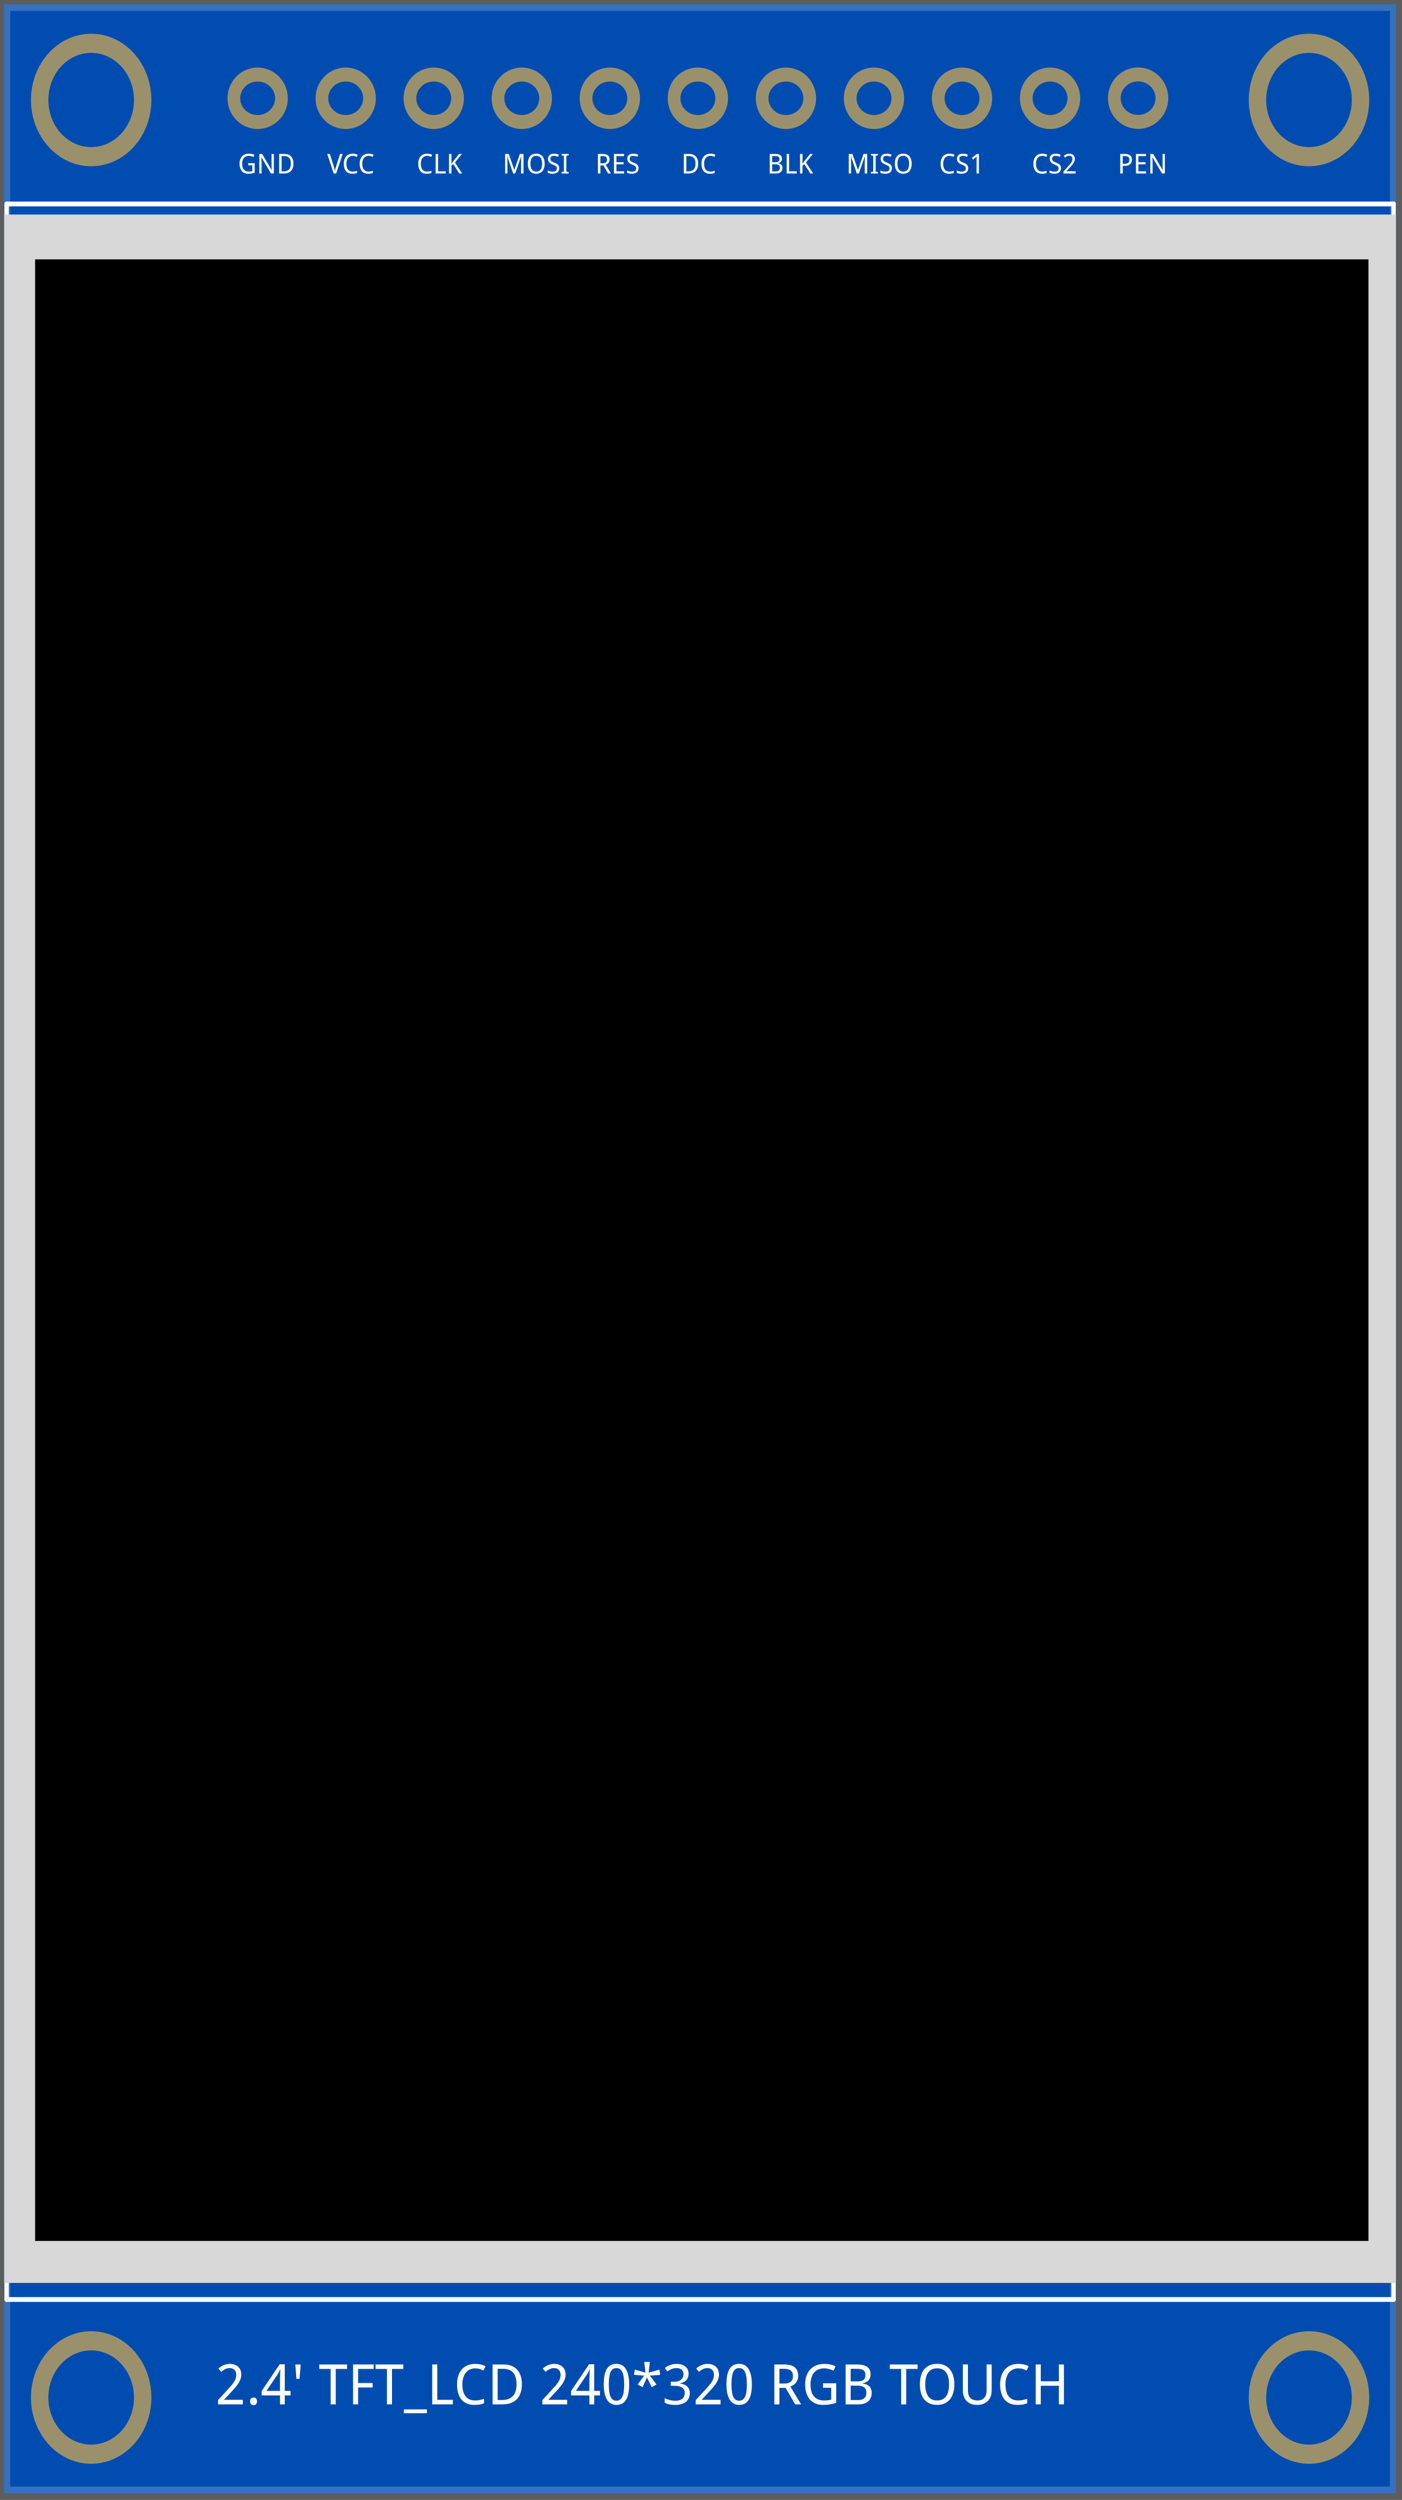 <!-- Created with Inkscape (http://www.inkscape.org/) --><svg xmlns:inkscape="http://www.inkscape.org/namespaces/inkscape" xmlns:sodipodi="http://sodipodi.sourceforge.net/DTD/sodipodi-0.dtd" xmlns="http://www.w3.org/2000/svg" xmlns:svg="http://www.w3.org/2000/svg" xmlns:bx="https://boxy-svg.com" width="40.5mm" height="72.2mm" viewBox="0 0 40.5 72.2" version="1.1" id="svg1187" inkscape:version="1.1.1 (3bf5ae0d25, 2021-09-20)" sodipodi:docname="input.svg">
  <rect x="0" y="0" width="40.5" height="72.2" fill="#333333" stroke="none"/>
  <sodipodi:namedview id="namedview1189" pagecolor="#ffffff" bordercolor="#666666" borderopacity="1.0" inkscape:pageshadow="2" inkscape:pageopacity="0.0" inkscape:pagecheckerboard="0" inkscape:document-units="mm" showgrid="false" inkscape:zoom="7.2907407" inkscape:cx="84.83363" inkscape:cy="59.87046" inkscape:window-width="2281" inkscape:window-height="1231" inkscape:window-x="2079" inkscape:window-y="1273" inkscape:window-maximized="0" inkscape:current-layer="layer1" inkscape:snap-text-baseline="true" fit-margin-top="0" fit-margin-left="0" fit-margin-right="0" fit-margin-bottom="0"/>
  <defs id="defs1184">
    <style bx:fonts="Antonio" bx:pinned="true" id="style1411">@import url(https://fonts.googleapis.com/css2?family=Antonio%3Aital%2Cwght%400%2C100%3B0%2C200%3B0%2C300%3B0%2C400%3B0%2C500%3B0%2C600%3B0%2C700&amp;display=swap);</style>
  </defs>
  <g inkscape:label="Layer 1" inkscape:groupmode="layer" id="layer1" style="display:inline">
    <g partid="854378190" transform="matrix(-0.349,0,0,-0.384,40.326,72.008)" id="breadboard" bx:origin="0.999999 1">
      <title id="title1415">Outer</title>
      <path id="rect1419" style="vector-effect:non-scaling-stroke;fill:#014cb1;stroke:#ffffff;stroke-opacity:0.21;paint-order:fill" transform="scale(-1)" d="M -115.2,-187.2 H 0 V 0 h -115.2 z">
        <title id="title1417">Base</title>
      </path>
      <g transform="translate(3.604)" id="g1508" inkscape:label="Pins">
        <title id="title1421">Pins</title>
        <g transform="translate(-3.604)" id="g1469" inkscape:label="pin names">
          <title id="title1423">Pin names</title>
          <g aria-label="GND" transform="matrix(-0.07,0,0,-0.064,95.858,174.472)" id="text1427" style="font-size:32.188px;line-height:68.668px;font-family:'Droid Sans';-inkscape-font-specification:'Droid Sans, Normal';white-space:pre;fill:#ffffff" inkscape:label="GND">
            <path d="m 12.291,-12.133 h 7.607 V -0.864 Q 19.033,-0.582 18.153,-0.361 17.273,-0.141 16.345,0 q -0.927,0.157 -1.949,0.236 -1.022,0.079 -2.2,0.079 -2.468,0 -4.369,-0.817 Q 5.925,-1.336 4.621,-2.86 3.316,-4.401 2.64,-6.585 1.965,-8.786 1.965,-11.52 q 0,-2.703 0.739,-4.888 0.754,-2.185 2.185,-3.709 1.43,-1.54 3.521,-2.358 2.106,-0.833 4.794,-0.833 1.745,0 3.348,0.346 1.603,0.346 2.986,1.006 l -1.132,2.546 q -0.566,-0.267 -1.226,-0.503 -0.644,-0.236 -1.336,-0.409 -0.692,-0.189 -1.43,-0.299 -0.723,-0.11 -1.446,-0.11 -1.917,0 -3.395,0.644 -1.477,0.629 -2.483,1.823 -0.99,1.194 -1.509,2.908 -0.519,1.713 -0.519,3.866 0,2.043 0.424,3.741 0.44,1.697 1.383,2.923 0.943,1.226 2.436,1.902 1.493,0.676 3.599,0.676 0.692,0 1.257,-0.031 0.582,-0.047 1.069,-0.11 0.487,-0.063 0.912,-0.141 0.44,-0.094 0.849,-0.173 v -6.853 h -4.699 z" style="font-size:32.188px;line-height:68.668px;font-family:'Droid Sans';-inkscape-font-specification:'Droid Sans, Normal';white-space:pre;fill:#ffffff" id="path886"/>
            <path d="M 42.545,0 H 39.166 L 27.866,-19.017 h -0.126 q 0.094,1.21 0.157,2.405 0.063,1.022 0.094,2.137 0.047,1.116 0.047,2.012 V 0 h -2.703 v -22.978 h 3.348 l 11.253,18.923 h 0.11 q -0.047,-1.194 -0.11,-2.358 -0.016,-0.503 -0.047,-1.022 -0.016,-0.534 -0.047,-1.053 -0.016,-0.534 -0.031,-1.022 0,-0.487 0,-0.896 v -12.573 h 2.735 z" style="font-size:32.188px;line-height:68.668px;font-family:'Droid Sans';-inkscape-font-specification:'Droid Sans, Normal';white-space:pre;fill:#ffffff" id="path888"/>
            <path d="m 65.728,-11.709 q 0,2.908 -0.754,5.108 -0.754,2.185 -2.185,3.662 -1.43,1.462 -3.521,2.2 Q 57.193,0 54.553,0 h -5.752 v -22.978 h 6.397 q 2.405,0 4.354,0.723 1.949,0.723 3.316,2.153 1.367,1.415 2.106,3.521 0.754,2.106 0.754,4.872 z m -3.096,0.094 q 0,-2.295 -0.519,-3.961 -0.519,-1.682 -1.509,-2.766 -0.99,-1.084 -2.436,-1.603 -1.446,-0.534 -3.285,-0.534 H 51.724 V -2.515 H 54.27 q 4.149,0 6.255,-2.295 2.106,-2.295 2.106,-6.805 z" style="font-size:32.188px;line-height:68.668px;font-family:'Droid Sans';-inkscape-font-specification:'Droid Sans, Normal';white-space:pre;fill:#ffffff" id="path890"/>
          </g>
          <g aria-label="VCC" transform="matrix(-0.07,0,0,-0.064,88.462,174.472)" id="text1431" style="font-size:32.188px;line-height:68.668px;font-family:'Droid Sans';-inkscape-font-specification:'Droid Sans, Normal';white-space:pre;fill:#ffffff" inkscape:label="VCC">
            <path d="m 15.167,-22.978 h 3.112 L 10.593,0 H 7.654 L 0,-22.978 h 3.096 l 4.636,14.569 q 0.456,1.43 0.786,2.766 0.33,1.32 0.597,2.483 0.236,-1.163 0.597,-2.483 0.361,-1.336 0.849,-2.86 z" style="font-size:32.188px;line-height:68.668px;font-family:'Droid Sans';-inkscape-font-specification:'Droid Sans, Normal';white-space:pre;fill:#ffffff" id="path893"/>
            <path d="m 30.098,-20.73 q -1.682,0 -3.049,0.644 -1.367,0.629 -2.342,1.823 -0.959,1.194 -1.493,2.908 -0.519,1.713 -0.519,3.866 0,2.216 0.456,3.945 0.472,1.713 1.399,2.892 0.927,1.179 2.31,1.792 1.383,0.613 3.238,0.613 1.399,0 2.656,-0.267 1.257,-0.283 2.483,-0.644 v 2.546 q -0.613,0.236 -1.226,0.424 -0.613,0.173 -1.289,0.283 -0.66,0.11 -1.43,0.157 -0.754,0.063 -1.682,0.063 -2.578,0 -4.464,-0.849 -1.886,-0.849 -3.128,-2.405 -1.226,-1.556 -1.823,-3.741 -0.597,-2.185 -0.597,-4.841 0,-2.609 0.676,-4.778 0.692,-2.169 2.012,-3.725 1.336,-1.556 3.301,-2.42 1.965,-0.864 4.511,-0.864 1.697,0 3.238,0.346 1.54,0.346 2.782,1.006 l -1.226,2.452 q -0.99,-0.503 -2.153,-0.864 -1.163,-0.361 -2.64,-0.361 z" style="font-size:32.188px;line-height:68.668px;font-family:'Droid Sans';-inkscape-font-specification:'Droid Sans, Normal';white-space:pre;fill:#ffffff" id="path895"/>
            <path d="m 48.864,-20.73 q -1.682,0 -3.049,0.644 -1.367,0.629 -2.342,1.823 -0.959,1.194 -1.493,2.908 -0.519,1.713 -0.519,3.866 0,2.216 0.456,3.945 0.472,1.713 1.399,2.892 0.927,1.179 2.31,1.792 1.383,0.613 3.238,0.613 1.399,0 2.656,-0.267 1.257,-0.283 2.483,-0.644 v 2.546 q -0.613,0.236 -1.226,0.424 -0.613,0.173 -1.289,0.283 -0.66,0.11 -1.43,0.157 -0.754,0.063 -1.682,0.063 -2.578,0 -4.464,-0.849 Q 42.027,-1.383 40.785,-2.939 39.559,-4.495 38.962,-6.68 38.365,-8.864 38.365,-11.52 q 0,-2.609 0.676,-4.778 0.692,-2.169 2.012,-3.725 1.336,-1.556 3.301,-2.42 1.965,-0.864 4.511,-0.864 1.697,0 3.238,0.346 1.54,0.346 2.782,1.006 l -1.226,2.452 q -0.99,-0.503 -2.153,-0.864 -1.163,-0.361 -2.64,-0.361 z" style="font-size:32.188px;line-height:68.668px;font-family:'Droid Sans';-inkscape-font-specification:'Droid Sans, Normal';white-space:pre;fill:#ffffff" id="path897"/>
          </g>
          <g aria-label="CLK" transform="matrix(-0.07,0,0,-0.064,81.067,174.472)" id="text1435" style="font-size:32.188px;line-height:68.668px;font-family:'Droid Sans';-inkscape-font-specification:'Droid Sans, Normal';white-space:pre;fill:#ffffff" inkscape:label="CLK">
            <path d="m 12.463,-20.73 q -1.682,0 -3.049,0.644 -1.367,0.629 -2.342,1.823 -0.959,1.194 -1.493,2.908 -0.519,1.713 -0.519,3.866 0,2.216 0.456,3.945 0.472,1.713 1.399,2.892 0.927,1.179 2.31,1.792 1.383,0.613 3.238,0.613 1.399,0 2.656,-0.267 1.257,-0.283 2.483,-0.644 v 2.546 q -0.613,0.236 -1.226,0.424 -0.613,0.173 -1.289,0.283 -0.66,0.11 -1.43,0.157 -0.754,0.063 -1.682,0.063 -2.578,0 -4.464,-0.849 Q 5.627,-1.383 4.385,-2.939 3.159,-4.495 2.562,-6.68 1.965,-8.864 1.965,-11.52 q 0,-2.609 0.676,-4.778 0.692,-2.169 2.012,-3.725 1.336,-1.556 3.301,-2.42 1.965,-0.864 4.511,-0.864 1.697,0 3.238,0.346 1.54,0.346 2.782,1.006 l -1.226,2.452 q -0.99,-0.503 -2.153,-0.864 -1.163,-0.361 -2.64,-0.361 z" style="font-size:32.188px;line-height:68.668px;font-family:'Droid Sans';-inkscape-font-specification:'Droid Sans, Normal';white-space:pre;fill:#ffffff" id="path900"/>
            <path d="m 22.538,0 v -22.978 h 2.923 v 20.369 h 9.006 V 0 Z" style="font-size:32.188px;line-height:68.668px;font-family:'Droid Sans';-inkscape-font-specification:'Droid Sans, Normal';white-space:pre;fill:#ffffff" id="path902"/>
            <path d="m 53.861,0 h -3.316 l -7.088,-10.97 -2.185,1.792 V 0 h -2.923 v -22.978 h 2.923 v 11.489 l 1.902,-2.64 7.104,-8.849 h 3.285 l -8.173,10.012 z" style="font-size:32.188px;line-height:68.668px;font-family:'Droid Sans';-inkscape-font-specification:'Droid Sans, Normal';white-space:pre;fill:#ffffff" id="path904"/>
          </g>
          <g aria-label="MOSI" transform="matrix(-0.07,0,0,-0.064,73.956,174.472)" id="text1439" style="font-size:32.188px;line-height:68.668px;font-family:'Droid Sans';-inkscape-font-specification:'Droid Sans, Normal';white-space:pre;fill:#ffffff" inkscape:label="MOSI">
            <path d="M 12.621,0 5.658,-20.117 H 5.532 q 0.094,1.163 0.157,2.31 0.063,0.99 0.094,2.09 0.047,1.084 0.047,1.98 V 0 h -2.703 v -22.978 h 4.338 l 6.475,18.734 h 0.094 l 6.507,-18.734 h 4.338 V 0 h -2.923 v -13.941 q 0,-0.817 0.031,-1.87 0.031,-1.053 0.079,-2.012 0.063,-1.116 0.11,-2.263 H 22.051 L 15.025,0 Z" style="font-size:32.188px;line-height:68.668px;font-family:'Droid Sans';-inkscape-font-specification:'Droid Sans, Normal';white-space:pre;fill:#ffffff" id="path907"/>
            <path d="m 49.901,-11.52 q 0,2.656 -0.644,4.841 -0.629,2.185 -1.886,3.741 -1.257,1.556 -3.128,2.405 -1.855,0.849 -4.291,0.849 -2.562,0 -4.448,-0.849 -1.87,-0.849 -3.112,-2.405 -1.226,-1.556 -1.823,-3.741 -0.597,-2.2 -0.597,-4.872 0,-2.672 0.597,-4.841 0.597,-2.185 1.839,-3.725 1.242,-1.54 3.128,-2.373 1.886,-0.849 4.448,-0.849 2.436,0 4.275,0.849 1.855,0.833 3.112,2.389 1.257,1.54 1.886,3.725 0.644,2.169 0.644,4.856 z m -16.833,0 q 0,2.153 0.409,3.882 0.409,1.713 1.242,2.923 0.849,1.194 2.137,1.839 1.304,0.629 3.096,0.629 1.792,0 3.08,-0.629 1.304,-0.644 2.137,-1.839 0.849,-1.21 1.242,-2.923 0.393,-1.729 0.393,-3.882 0,-2.169 -0.393,-3.882 -0.393,-1.713 -1.226,-2.892 -0.833,-1.194 -2.122,-1.823 -1.289,-0.644 -3.08,-0.644 -1.792,0 -3.096,0.644 -1.304,0.629 -2.153,1.823 -0.849,1.179 -1.257,2.892 -0.409,1.713 -0.409,3.882 z" style="font-size:32.188px;line-height:68.668px;font-family:'Droid Sans';-inkscape-font-specification:'Droid Sans, Normal';white-space:pre;fill:#ffffff" id="path909"/>
            <path d="m 67.126,-6.145 q 0,1.525 -0.55,2.735 -0.534,1.194 -1.54,2.027 -1.006,0.833 -2.452,1.273 -1.446,0.424 -3.253,0.424 -1.745,0 -3.269,-0.283 -1.509,-0.267 -2.53,-0.802 V -3.568 q 0.534,0.251 1.21,0.503 0.692,0.236 1.446,0.424 0.754,0.189 1.556,0.314 0.802,0.11 1.587,0.11 2.515,0 3.709,-0.943 1.21,-0.943 1.21,-2.703 0,-0.849 -0.236,-1.477 -0.22,-0.629 -0.802,-1.147 -0.566,-0.534 -1.525,-1.022 -0.959,-0.503 -2.42,-1.084 -1.399,-0.55 -2.436,-1.194 -1.022,-0.66 -1.697,-1.477 -0.66,-0.817 -0.99,-1.855 -0.314,-1.037 -0.314,-2.358 0,-1.383 0.503,-2.468 0.503,-1.084 1.415,-1.823 0.912,-0.754 2.169,-1.147 1.273,-0.393 2.798,-0.393 1.87,0 3.363,0.361 1.493,0.346 2.656,0.896 l -1.053,2.452 q -1.022,-0.456 -2.326,-0.786 -1.289,-0.346 -2.672,-0.346 -1.917,0 -2.97,0.896 -1.053,0.88 -1.053,2.389 0,0.896 0.236,1.556 0.236,0.644 0.786,1.179 0.55,0.519 1.446,0.99 0.912,0.456 2.232,0.974 1.43,0.566 2.499,1.163 1.084,0.597 1.807,1.352 0.723,0.754 1.084,1.745 0.377,0.99 0.377,2.342 z" style="font-size:32.188px;line-height:68.668px;font-family:'Droid Sans';-inkscape-font-specification:'Droid Sans, Normal';white-space:pre;fill:#ffffff" id="path911"/>
            <path d="m 78.222,0 h -8.33 v -1.603 l 2.703,-0.644 V -20.73 l -2.703,-0.644 v -1.603 H 78.222 v 1.603 l -2.703,0.644 v 18.483 l 2.703,0.644 z" style="font-size:32.188px;line-height:68.668px;font-family:'Droid Sans';-inkscape-font-specification:'Droid Sans, Normal';white-space:pre;fill:#ffffff" id="path913"/>
          </g>
          <g aria-label="RES" transform="matrix(-0.07,0,0,-0.064,66.276,174.472)" id="text1443" style="font-size:32.188px;line-height:68.668px;font-family:'Droid Sans';-inkscape-font-specification:'Droid Sans, Normal';white-space:pre;fill:#ffffff" inkscape:label="RES">
            <path d="M 6.051,-9.493 V 0 H 3.128 v -22.978 h 5.595 q 4.181,0 6.177,1.619 1.996,1.619 1.996,4.904 0,1.367 -0.393,2.389 -0.377,1.022 -1.022,1.76 -0.629,0.723 -1.446,1.21 -0.817,0.487 -1.682,0.802 L 18.609,0 H 15.167 L 9.65,-9.493 Z m 0,-2.483 h 2.578 q 1.415,0 2.405,-0.267 0.99,-0.283 1.619,-0.817 0.644,-0.55 0.927,-1.352 0.299,-0.817 0.299,-1.902 0,-1.132 -0.33,-1.917 -0.314,-0.786 -0.974,-1.289 -0.644,-0.503 -1.65,-0.723 -0.99,-0.236 -2.358,-0.236 H 6.051 Z" style="font-size:32.188px;line-height:68.668px;font-family:'Droid Sans';-inkscape-font-specification:'Droid Sans, Normal';white-space:pre;fill:#ffffff" id="path916"/>
            <path d="M 34.043,0 H 22.114 v -22.978 h 11.929 v 2.578 h -9.006 v 7.104 h 8.408 v 2.546 h -8.408 v 8.173 h 9.006 z" style="font-size:32.188px;line-height:68.668px;font-family:'Droid Sans';-inkscape-font-specification:'Droid Sans, Normal';white-space:pre;fill:#ffffff" id="path918"/>
            <path d="m 51.205,-6.145 q 0,1.525 -0.55,2.735 -0.534,1.194 -1.54,2.027 -1.006,0.833 -2.452,1.273 -1.446,0.424 -3.253,0.424 -1.745,0 -3.269,-0.283 -1.509,-0.267 -2.53,-0.802 V -3.568 q 0.534,0.251 1.21,0.503 0.692,0.236 1.446,0.424 0.754,0.189 1.556,0.314 0.802,0.11 1.587,0.11 2.515,0 3.709,-0.943 1.21,-0.943 1.21,-2.703 0,-0.849 -0.236,-1.477 -0.22,-0.629 -0.802,-1.147 -0.566,-0.534 -1.525,-1.022 -0.959,-0.503 -2.42,-1.084 -1.399,-0.55 -2.436,-1.194 -1.022,-0.66 -1.697,-1.477 -0.66,-0.817 -0.99,-1.855 -0.314,-1.037 -0.314,-2.358 0,-1.383 0.503,-2.468 0.503,-1.084 1.415,-1.823 0.912,-0.754 2.169,-1.147 1.273,-0.393 2.798,-0.393 1.87,0 3.363,0.361 1.493,0.346 2.656,0.896 l -1.053,2.452 q -1.022,-0.456 -2.326,-0.786 -1.289,-0.346 -2.672,-0.346 -1.917,0 -2.97,0.896 -1.053,0.88 -1.053,2.389 0,0.896 0.236,1.556 0.236,0.644 0.786,1.179 0.55,0.519 1.446,0.99 0.912,0.456 2.232,0.974 1.43,0.566 2.499,1.163 1.084,0.597 1.807,1.352 0.723,0.754 1.084,1.745 0.377,0.99 0.377,2.342 z" style="font-size:32.188px;line-height:68.668px;font-family:'Droid Sans';-inkscape-font-specification:'Droid Sans, Normal';white-space:pre;fill:#ffffff" id="path920"/>
          </g>
          <g aria-label="DC" transform="matrix(-0.07,0,0,-0.064,59.164,174.472)" id="text1447" style="font-size:32.188px;line-height:68.668px;font-family:'Droid Sans';-inkscape-font-specification:'Droid Sans, Normal';white-space:pre;fill:#ffffff" inkscape:label="DC">
            <path d="m 20.055,-11.709 q 0,2.908 -0.754,5.108 -0.754,2.185 -2.185,3.662 -1.43,1.462 -3.521,2.2 Q 11.52,0 8.88,0 H 3.128 v -22.978 h 6.397 q 2.405,0 4.354,0.723 1.949,0.723 3.316,2.153 1.367,1.415 2.106,3.521 0.754,2.106 0.754,4.872 z m -3.096,0.094 q 0,-2.295 -0.519,-3.961 -0.519,-1.682 -1.509,-2.766 -0.99,-1.084 -2.436,-1.603 -1.446,-0.534 -3.285,-0.534 H 6.051 v 17.964 h 2.546 q 4.149,0 6.255,-2.295 2.106,-2.295 2.106,-6.805 z" style="font-size:32.188px;line-height:68.668px;font-family:'Droid Sans';-inkscape-font-specification:'Droid Sans, Normal';white-space:pre;fill:#ffffff" id="path923"/>
            <path d="m 34.483,-20.73 q -1.682,0 -3.049,0.644 -1.367,0.629 -2.342,1.823 -0.959,1.194 -1.493,2.908 -0.519,1.713 -0.519,3.866 0,2.216 0.456,3.945 0.472,1.713 1.399,2.892 0.927,1.179 2.31,1.792 1.383,0.613 3.238,0.613 1.399,0 2.656,-0.267 1.257,-0.283 2.483,-0.644 v 2.546 q -0.613,0.236 -1.226,0.424 -0.613,0.173 -1.289,0.283 -0.66,0.11 -1.43,0.157 -0.754,0.063 -1.682,0.063 -2.578,0 -4.464,-0.849 -1.886,-0.849 -3.128,-2.405 -1.226,-1.556 -1.823,-3.741 -0.597,-2.185 -0.597,-4.841 0,-2.609 0.676,-4.778 0.692,-2.169 2.012,-3.725 1.336,-1.556 3.301,-2.42 1.965,-0.864 4.511,-0.864 1.697,0 3.238,0.346 1.54,0.346 2.782,1.006 l -1.226,2.452 q -0.99,-0.503 -2.153,-0.864 -1.163,-0.361 -2.64,-0.361 z" style="font-size:32.188px;line-height:68.668px;font-family:'Droid Sans';-inkscape-font-specification:'Droid Sans, Normal';white-space:pre;fill:#ffffff" id="path925"/>
          </g>
          <g aria-label="BLK" transform="matrix(-0.07,0,0,-0.064,52.053,174.472)" id="text1451" style="font-size:32.188px;line-height:68.668px;font-family:'Droid Sans';-inkscape-font-specification:'Droid Sans, Normal';white-space:pre;fill:#ffffff" inkscape:label="BLK">
            <path d="m 3.128,-22.978 h 6.271 q 2.012,0 3.536,0.314 1.54,0.299 2.562,0.99 1.037,0.676 1.556,1.792 0.519,1.1 0.519,2.719 0,0.974 -0.314,1.823 -0.299,0.849 -0.88,1.493 -0.582,0.644 -1.446,1.084 -0.849,0.424 -1.933,0.566 v 0.157 q 1.084,0.189 2.027,0.55 0.959,0.346 1.666,0.974 0.707,0.613 1.116,1.556 0.409,0.943 0.409,2.295 0,1.572 -0.519,2.813 -0.503,1.226 -1.477,2.09 -0.959,0.849 -2.342,1.304 Q 12.495,0 10.75,0 H 3.128 Z m 2.923,9.744 h 3.835 q 1.32,0 2.216,-0.236 0.896,-0.236 1.446,-0.692 0.55,-0.472 0.786,-1.163 0.251,-0.707 0.251,-1.635 0,-1.886 -1.21,-2.703 -1.21,-0.817 -3.819,-0.817 H 6.051 Z m 0,2.452 v 8.298 h 4.181 q 1.383,0 2.31,-0.314 0.943,-0.314 1.509,-0.88 0.582,-0.566 0.833,-1.352 0.251,-0.802 0.251,-1.76 0,-0.88 -0.267,-1.619 -0.251,-0.739 -0.849,-1.257 -0.582,-0.534 -1.556,-0.817 -0.974,-0.299 -2.42,-0.299 z" style="font-size:32.188px;line-height:68.668px;font-family:'Droid Sans';-inkscape-font-specification:'Droid Sans, Normal';white-space:pre;fill:#ffffff" id="path928"/>
            <path d="m 23.119,0 v -22.978 h 2.923 v 20.369 h 9.006 V 0 Z" style="font-size:32.188px;line-height:68.668px;font-family:'Droid Sans';-inkscape-font-specification:'Droid Sans, Normal';white-space:pre;fill:#ffffff" id="path930"/>
            <path d="m 54.443,0 h -3.316 l -7.088,-10.97 -2.185,1.792 V 0 h -2.923 v -22.978 h 2.923 v 11.489 l 1.902,-2.64 7.104,-8.849 h 3.285 l -8.173,10.012 z" style="font-size:32.188px;line-height:68.668px;font-family:'Droid Sans';-inkscape-font-specification:'Droid Sans, Normal';white-space:pre;fill:#ffffff" id="path932"/>
          </g>
          <g aria-label="MISO" transform="matrix(-0.07,0,0,-0.064,45.511,174.472)" id="text1455" style="font-size:32.188px;line-height:68.668px;font-family:'Droid Sans';-inkscape-font-specification:'Droid Sans, Normal';white-space:pre;fill:#ffffff" inkscape:label="MISO">
            <path d="M 12.621,0 5.658,-20.117 H 5.532 q 0.094,1.163 0.157,2.31 0.063,0.99 0.094,2.09 0.047,1.084 0.047,1.98 V 0 h -2.703 v -22.978 h 4.338 l 6.475,18.734 h 0.094 l 6.507,-18.734 h 4.338 V 0 h -2.923 v -13.941 q 0,-0.817 0.031,-1.87 0.031,-1.053 0.079,-2.012 0.063,-1.116 0.11,-2.263 H 22.051 L 15.025,0 Z" style="font-size:32.188px;line-height:68.668px;font-family:'Droid Sans';-inkscape-font-specification:'Droid Sans, Normal';white-space:pre;fill:#ffffff" id="path935"/>
            <path d="m 37.626,0 h -8.33 v -1.603 l 2.703,-0.644 V -20.73 l -2.703,-0.644 v -1.603 h 8.33 v 1.603 l -2.703,0.644 v 18.483 l 2.703,0.644 z" style="font-size:32.188px;line-height:68.668px;font-family:'Droid Sans';-inkscape-font-specification:'Droid Sans, Normal';white-space:pre;fill:#ffffff" id="path937"/>
            <path d="m 54.144,-6.145 q 0,1.525 -0.55,2.735 -0.534,1.194 -1.54,2.027 -1.006,0.833 -2.452,1.273 -1.446,0.424 -3.253,0.424 -1.745,0 -3.269,-0.283 -1.509,-0.267 -2.53,-0.802 V -3.568 q 0.534,0.251 1.21,0.503 0.692,0.236 1.446,0.424 0.754,0.189 1.556,0.314 0.802,0.11 1.587,0.11 2.515,0 3.709,-0.943 1.21,-0.943 1.21,-2.703 0,-0.849 -0.236,-1.477 -0.22,-0.629 -0.802,-1.147 -0.566,-0.534 -1.525,-1.022 -0.959,-0.503 -2.42,-1.084 -1.399,-0.55 -2.436,-1.194 -1.022,-0.66 -1.697,-1.477 -0.66,-0.817 -0.99,-1.855 -0.314,-1.037 -0.314,-2.358 0,-1.383 0.503,-2.468 0.503,-1.084 1.415,-1.823 0.912,-0.754 2.169,-1.147 1.273,-0.393 2.798,-0.393 1.87,0 3.363,0.361 1.493,0.346 2.656,0.896 l -1.053,2.452 q -1.022,-0.456 -2.326,-0.786 -1.289,-0.346 -2.672,-0.346 -1.917,0 -2.97,0.896 -1.053,0.88 -1.053,2.389 0,0.896 0.236,1.556 0.236,0.644 0.786,1.179 0.55,0.519 1.446,0.99 0.912,0.456 2.232,0.974 1.43,0.566 2.499,1.163 1.084,0.597 1.807,1.352 0.723,0.754 1.084,1.745 0.377,0.99 0.377,2.342 z" style="font-size:32.188px;line-height:68.668px;font-family:'Droid Sans';-inkscape-font-specification:'Droid Sans, Normal';white-space:pre;fill:#ffffff" id="path939"/>
            <path d="m 77.515,-11.52 q 0,2.656 -0.644,4.841 -0.629,2.185 -1.886,3.741 -1.257,1.556 -3.128,2.405 -1.855,0.849 -4.291,0.849 -2.562,0 -4.448,-0.849 -1.87,-0.849 -3.112,-2.405 -1.226,-1.556 -1.823,-3.741 -0.597,-2.2 -0.597,-4.872 0,-2.672 0.597,-4.841 0.597,-2.185 1.839,-3.725 1.242,-1.54 3.128,-2.373 1.886,-0.849 4.448,-0.849 2.436,0 4.275,0.849 1.855,0.833 3.112,2.389 1.257,1.54 1.886,3.725 0.644,2.169 0.644,4.856 z m -16.833,0 q 0,2.153 0.409,3.882 0.409,1.713 1.242,2.923 0.849,1.194 2.137,1.839 1.304,0.629 3.096,0.629 1.792,0 3.08,-0.629 1.304,-0.644 2.137,-1.839 0.849,-1.21 1.242,-2.923 0.393,-1.729 0.393,-3.882 0,-2.169 -0.393,-3.882 -0.393,-1.713 -1.226,-2.892 -0.833,-1.194 -2.122,-1.823 -1.289,-0.644 -3.08,-0.644 -1.792,0 -3.096,0.644 -1.304,0.629 -2.153,1.823 -0.849,1.179 -1.257,2.892 -0.409,1.713 -0.409,3.882 z" style="font-size:32.188px;line-height:68.668px;font-family:'Droid Sans';-inkscape-font-specification:'Droid Sans, Normal';white-space:pre;fill:#ffffff" id="path941"/>
          </g>
          <g aria-label="CS1" transform="matrix(-0.07,0,0,-0.064,37.831,174.472)" id="text1459" style="font-size:32.188px;line-height:68.668px;font-family:'Droid Sans';-inkscape-font-specification:'Droid Sans, Normal';white-space:pre;fill:#ffffff" inkscape:label="CS1">
            <path d="m 12.463,-20.73 q -1.682,0 -3.049,0.644 -1.367,0.629 -2.342,1.823 -0.959,1.194 -1.493,2.908 -0.519,1.713 -0.519,3.866 0,2.216 0.456,3.945 0.472,1.713 1.399,2.892 0.927,1.179 2.31,1.792 1.383,0.613 3.238,0.613 1.399,0 2.656,-0.267 1.257,-0.283 2.483,-0.644 v 2.546 q -0.613,0.236 -1.226,0.424 -0.613,0.173 -1.289,0.283 -0.66,0.11 -1.43,0.157 -0.754,0.063 -1.682,0.063 -2.578,0 -4.464,-0.849 Q 5.627,-1.383 4.385,-2.939 3.159,-4.495 2.562,-6.68 1.965,-8.864 1.965,-11.52 q 0,-2.609 0.676,-4.778 0.692,-2.169 2.012,-3.725 1.336,-1.556 3.301,-2.42 1.965,-0.864 4.511,-0.864 1.697,0 3.238,0.346 1.54,0.346 2.782,1.006 l -1.226,2.452 q -0.99,-0.503 -2.153,-0.864 -1.163,-0.361 -2.64,-0.361 z" style="font-size:32.188px;line-height:68.668px;font-family:'Droid Sans';-inkscape-font-specification:'Droid Sans, Normal';white-space:pre;fill:#ffffff" id="path944"/>
            <path d="m 34.64,-6.145 q 0,1.525 -0.55,2.735 -0.534,1.194 -1.54,2.027 -1.006,0.833 -2.452,1.273 -1.446,0.424 -3.253,0.424 -1.745,0 -3.269,-0.283 -1.509,-0.267 -2.53,-0.802 V -3.568 q 0.534,0.251 1.21,0.503 0.692,0.236 1.446,0.424 0.754,0.189 1.556,0.314 0.802,0.11 1.587,0.11 2.515,0 3.709,-0.943 1.21,-0.943 1.21,-2.703 0,-0.849 -0.236,-1.477 -0.22,-0.629 -0.802,-1.147 -0.566,-0.534 -1.525,-1.022 -0.959,-0.503 -2.42,-1.084 -1.399,-0.55 -2.436,-1.194 -1.022,-0.66 -1.697,-1.477 -0.66,-0.817 -0.99,-1.855 -0.314,-1.037 -0.314,-2.358 0,-1.383 0.503,-2.468 0.503,-1.084 1.415,-1.823 0.912,-0.754 2.169,-1.147 1.273,-0.393 2.798,-0.393 1.87,0 3.363,0.361 1.493,0.346 2.656,0.896 l -1.053,2.452 q -1.022,-0.456 -2.326,-0.786 -1.289,-0.346 -2.672,-0.346 -1.917,0 -2.97,0.896 -1.053,0.88 -1.053,2.389 0,0.896 0.236,1.556 0.236,0.644 0.786,1.179 0.55,0.519 1.446,0.99 0.912,0.456 2.232,0.974 1.43,0.566 2.499,1.163 1.084,0.597 1.807,1.352 0.723,0.754 1.084,1.745 0.377,0.99 0.377,2.342 z" style="font-size:32.188px;line-height:68.668px;font-family:'Droid Sans';-inkscape-font-specification:'Droid Sans, Normal';white-space:pre;fill:#ffffff" id="path946"/>
            <path d="m 47.292,0 h -2.766 v -14.349 q 0,-0.676 0,-1.446 0.016,-0.77 0.031,-1.525 0.031,-0.77 0.047,-1.462 0.031,-0.707 0.047,-1.242 -0.267,0.283 -0.472,0.487 -0.204,0.204 -0.424,0.393 -0.204,0.189 -0.44,0.409 -0.236,0.204 -0.566,0.487 l -2.326,1.902 -1.509,-1.933 6.02,-4.699 h 2.358 z" style="font-size:32.188px;line-height:68.668px;font-family:'Droid Sans';-inkscape-font-specification:'Droid Sans, Normal';white-space:pre;fill:#ffffff" id="path948"/>
          </g>
          <g aria-label="CS2" transform="matrix(-0.07,0,0,-0.064,30.151,174.472)" id="text1463" style="font-size:32.188px;line-height:68.668px;font-family:'Droid Sans';-inkscape-font-specification:'Droid Sans, Normal';white-space:pre;fill:#ffffff" inkscape:label="CS2">
            <path d="m 12.463,-20.73 q -1.682,0 -3.049,0.644 -1.367,0.629 -2.342,1.823 -0.959,1.194 -1.493,2.908 -0.519,1.713 -0.519,3.866 0,2.216 0.456,3.945 0.472,1.713 1.399,2.892 0.927,1.179 2.31,1.792 1.383,0.613 3.238,0.613 1.399,0 2.656,-0.267 1.257,-0.283 2.483,-0.644 v 2.546 q -0.613,0.236 -1.226,0.424 -0.613,0.173 -1.289,0.283 -0.66,0.11 -1.43,0.157 -0.754,0.063 -1.682,0.063 -2.578,0 -4.464,-0.849 Q 5.627,-1.383 4.385,-2.939 3.159,-4.495 2.562,-6.68 1.965,-8.864 1.965,-11.52 q 0,-2.609 0.676,-4.778 0.692,-2.169 2.012,-3.725 1.336,-1.556 3.301,-2.42 1.965,-0.864 4.511,-0.864 1.697,0 3.238,0.346 1.54,0.346 2.782,1.006 l -1.226,2.452 q -0.99,-0.503 -2.153,-0.864 -1.163,-0.361 -2.64,-0.361 z" style="font-size:32.188px;line-height:68.668px;font-family:'Droid Sans';-inkscape-font-specification:'Droid Sans, Normal';white-space:pre;fill:#ffffff" id="path951"/>
            <path d="m 34.64,-6.145 q 0,1.525 -0.55,2.735 -0.534,1.194 -1.54,2.027 -1.006,0.833 -2.452,1.273 -1.446,0.424 -3.253,0.424 -1.745,0 -3.269,-0.283 -1.509,-0.267 -2.53,-0.802 V -3.568 q 0.534,0.251 1.21,0.503 0.692,0.236 1.446,0.424 0.754,0.189 1.556,0.314 0.802,0.11 1.587,0.11 2.515,0 3.709,-0.943 1.21,-0.943 1.21,-2.703 0,-0.849 -0.236,-1.477 -0.22,-0.629 -0.802,-1.147 -0.566,-0.534 -1.525,-1.022 -0.959,-0.503 -2.42,-1.084 -1.399,-0.55 -2.436,-1.194 -1.022,-0.66 -1.697,-1.477 -0.66,-0.817 -0.99,-1.855 -0.314,-1.037 -0.314,-2.358 0,-1.383 0.503,-2.468 0.503,-1.084 1.415,-1.823 0.912,-0.754 2.169,-1.147 1.273,-0.393 2.798,-0.393 1.87,0 3.363,0.361 1.493,0.346 2.656,0.896 l -1.053,2.452 q -1.022,-0.456 -2.326,-0.786 -1.289,-0.346 -2.672,-0.346 -1.917,0 -2.97,0.896 -1.053,0.88 -1.053,2.389 0,0.896 0.236,1.556 0.236,0.644 0.786,1.179 0.55,0.519 1.446,0.99 0.912,0.456 2.232,0.974 1.43,0.566 2.499,1.163 1.084,0.597 1.807,1.352 0.723,0.754 1.084,1.745 0.377,0.99 0.377,2.342 z" style="font-size:32.188px;line-height:68.668px;font-family:'Droid Sans';-inkscape-font-specification:'Droid Sans, Normal';white-space:pre;fill:#ffffff" id="path953"/>
            <path d="M 51.96,0 H 37.626 v -2.452 l 5.501,-5.988 q 1.179,-1.273 2.106,-2.326 0.927,-1.053 1.572,-2.059 0.66,-1.006 1.006,-2.012 0.346,-1.022 0.346,-2.216 0,-0.927 -0.267,-1.635 -0.267,-0.707 -0.77,-1.194 -0.487,-0.503 -1.163,-0.754 -0.676,-0.251 -1.509,-0.251 -1.493,0 -2.703,0.613 -1.194,0.597 -2.279,1.54 l -1.603,-1.87 q 0.629,-0.566 1.352,-1.053 0.723,-0.503 1.556,-0.864 0.833,-0.361 1.76,-0.566 0.927,-0.22 1.949,-0.22 1.509,0 2.719,0.424 1.226,0.424 2.075,1.226 0.849,0.786 1.304,1.933 0.472,1.132 0.472,2.562 0,1.336 -0.424,2.546 -0.409,1.21 -1.147,2.389 -0.723,1.163 -1.745,2.342 -1.006,1.179 -2.185,2.452 l -4.416,4.699 v 0.126 H 51.96 Z" style="font-size:32.188px;line-height:68.668px;font-family:'Droid Sans';-inkscape-font-specification:'Droid Sans, Normal';white-space:pre;fill:#ffffff" id="path955"/>
          </g>
          <g aria-label="PEN" transform="matrix(-0.07,0,0,-0.064,23.04,174.472)" id="text1467" style="font-size:32.188px;line-height:68.668px;font-family:'Droid Sans';-inkscape-font-specification:'Droid Sans, Normal';white-space:pre;fill:#ffffff" inkscape:label="PEN">
            <path d="m 16.896,-16.251 q 0,1.43 -0.44,2.75 -0.424,1.32 -1.415,2.342 -0.99,1.006 -2.625,1.619 -1.619,0.597 -4.008,0.597 H 6.051 V 0 H 3.128 V -22.978 H 8.817 q 2.106,0 3.631,0.456 1.525,0.44 2.515,1.304 0.99,0.849 1.462,2.106 0.472,1.257 0.472,2.86 z m -10.845,4.825 h 2.027 q 1.462,0 2.546,-0.251 1.1,-0.251 1.807,-0.802 0.723,-0.566 1.084,-1.446 0.361,-0.896 0.361,-2.169 0,-2.232 -1.289,-3.301 -1.289,-1.084 -4.023,-1.084 H 6.051 Z" style="font-size:32.188px;line-height:68.668px;font-family:'Droid Sans';-inkscape-font-specification:'Droid Sans, Normal';white-space:pre;fill:#ffffff" id="path958"/>
            <path d="M 33.603,0 H 21.673 v -22.978 h 11.929 v 2.578 h -9.006 v 7.104 h 8.408 v 2.546 h -8.408 v 8.173 h 9.006 z" style="font-size:32.188px;line-height:68.668px;font-family:'Droid Sans';-inkscape-font-specification:'Droid Sans, Normal';white-space:pre;fill:#ffffff" id="path960"/>
            <path d="M 55.873,0 H 52.494 L 41.194,-19.017 h -0.126 q 0.094,1.21 0.157,2.405 0.063,1.022 0.094,2.137 0.047,1.116 0.047,2.012 V 0 h -2.703 v -22.978 h 3.348 l 11.253,18.923 h 0.11 q -0.047,-1.194 -0.11,-2.358 -0.016,-0.503 -0.047,-1.022 -0.016,-0.534 -0.047,-1.053 -0.016,-0.534 -0.031,-1.022 0,-0.487 0,-0.896 v -12.573 h 2.735 z" style="font-size:32.188px;line-height:68.668px;font-family:'Droid Sans';-inkscape-font-specification:'Droid Sans, Normal';white-space:pre;fill:#ffffff" id="path962"/>
          </g>
        </g>
        <g id="g1506" inkscape:label="pins">
          <path id="connector10pin" style="fill:none;stroke:#9a916c;stroke-width:1.05" d="m 19.71,180.136 a 1.969,1.785 0 0 1 -1.969,1.785 1.969,1.785 0 0 1 -1.969,-1.785 1.969,1.785 0 0 1 1.969,-1.785 1.969,1.785 0 0 1 1.969,1.785 z">
            <title id="title1503">connectorPEN</title>
          </path>
          <path id="connector9pin" style="fill:none;stroke:#9a916c;stroke-width:1.05" d="m 26.997,180.128 a 1.969,1.785 0 0 1 -1.969,1.785 1.969,1.785 0 0 1 -1.969,-1.785 1.969,1.785 0 0 1 1.969,-1.785 1.969,1.785 0 0 1 1.969,1.785 z">
            <title id="title1500">connectorCS2</title>
          </path>
          <title id="title1471">Holes</title>
          <path id="connector8pin" style="fill:none;stroke:#9a916c;stroke-width:1.05" d="m 34.285,180.128 a 1.969,1.785 0 0 1 -1.969,1.785 1.969,1.785 0 0 1 -1.969,-1.785 1.969,1.785 0 0 1 1.969,-1.785 1.969,1.785 0 0 1 1.969,1.785 z">
            <title id="title1497">connectorCS1</title>
          </path>
          <path id="connector7pin" style="fill:none;stroke:#9a916c;stroke-width:1.05" d="m 41.572,180.128 a 1.969,1.785 0 0 1 -1.969,1.785 1.969,1.785 0 0 1 -1.969,-1.785 1.969,1.785 0 0 1 1.969,-1.785 1.969,1.785 0 0 1 1.969,1.785 z">
            <title id="title1494">connectorMISO</title>
          </path>
          <path id="connector6pin" style="fill:none;stroke:#9a916c;stroke-width:1.05" d="m 48.86,180.128 a 1.969,1.785 0 0 1 -1.969,1.785 1.969,1.785 0 0 1 -1.969,-1.785 1.969,1.785 0 0 1 1.969,-1.785 1.969,1.785 0 0 1 1.969,1.785 z">
            <title id="title1491">connectorBLK</title>
          </path>
          <path id="connector5pin" style="fill:none;stroke:#9a916c;stroke-width:1.05" d="m 56.148,180.128 a 1.969,1.785 0 0 1 -1.969,1.785 1.969,1.785 0 0 1 -1.969,-1.785 1.969,1.785 0 0 1 1.969,-1.785 1.969,1.785 0 0 1 1.969,1.785 z">
            <title id="title1488">connectorDC</title>
          </path>
          <path id="connector4pin" style="fill:none;stroke:#9a916c;stroke-width:1.05" d="m 63.435,180.128 a 1.969,1.785 0 0 1 -1.969,1.785 1.969,1.785 0 0 1 -1.969,-1.785 1.969,1.785 0 0 1 1.969,-1.785 1.969,1.785 0 0 1 1.969,1.785 z">
            <title id="title1485">connectorRES</title>
          </path>
          <path id="connector3pin" style="fill:none;stroke:#9a916c;stroke-width:1.05" d="m 70.723,180.128 a 1.969,1.785 0 0 1 -1.969,1.785 1.969,1.785 0 0 1 -1.969,-1.785 1.969,1.785 0 0 1 1.969,-1.785 1.969,1.785 0 0 1 1.969,1.785 z">
            <title id="title1482">connectorMOSI</title>
          </path>
          <path id="connector2pin" style="fill:none;stroke:#9a916c;stroke-width:1.05" d="m 78.01,180.128 a 1.969,1.785 0 0 1 -1.969,1.785 1.969,1.785 0 0 1 -1.969,-1.785 1.969,1.785 0 0 1 1.969,-1.785 1.969,1.785 0 0 1 1.969,1.785 z">
            <title id="title1479">connectorCLK</title>
          </path>
          <path id="connector1pin" style="fill:none;stroke:#9a916c;stroke-width:1.05" d="m 85.298,180.128 a 1.969,1.785 0 0 1 -1.969,1.785 1.969,1.785 0 0 1 -1.969,-1.785 1.969,1.785 0 0 1 1.969,-1.785 1.969,1.785 0 0 1 1.969,1.785 z">
            <title id="title1476">connectorVCC</title>
          </path>
          <path id="connector0pin" style="fill:none;stroke:#9a916c;stroke-width:1.05" d="m 92.586,180.128 a 1.969,1.785 0 0 1 -1.969,1.785 1.969,1.785 0 0 1 -1.969,-1.785 1.969,1.785 0 0 1 1.969,-1.785 1.969,1.785 0 0 1 1.969,1.785 z">
            <title id="title1473">connectorGND</title>
          </path>
        </g>
      </g>
      <g id="g1516" inkscape:label="MountingHoles">
        <title id="title1510">Mounting holes</title>
        <path id="connector15pin" style="fill:none;stroke:#9a916c;stroke-width:1.44" d="M 112.263,180 A 4.263,4.263 0 0 1 108,184.263 4.263,4.263 0 0 1 103.737,180 4.263,4.263 0 0 1 108,175.737 4.263,4.263 0 0 1 112.263,180 Z"/>
        <path id="connector16pin" style="fill:none;stroke:#9a916c;stroke-width:1.44" d="M 11.463,7.2 A 4.263,4.263 0 0 1 7.2,11.463 a 4.263,4.263 0 0 1 -4.263,-4.263 4.263,4.263 0 0 1 4.263,-4.263 4.263,4.263 0 0 1 4.263,4.263 z"/>
        <path id="connector17pin" style="fill:none;stroke:#9a916c;stroke-width:1.44" d="M 112.263,7.2 A 4.263,4.263 0 0 1 108,11.463 a 4.263,4.263 0 0 1 -4.263,-4.263 4.263,4.263 0 0 1 4.263,-4.263 4.263,4.263 0 0 1 4.263,4.263 z"/>
        <path id="connector18pin" style="fill:none;stroke:#9a916c;stroke-width:1.44" d="m 11.463,180 a 4.263,4.263 0 0 1 -4.263,4.263 4.263,4.263 0 0 1 -4.263,-4.263 4.263,4.263 0 0 1 4.263,-4.263 A 4.263,4.263 0 0 1 11.463,180 Z"/>
      </g>
      <g aria-label="2.4' TFT_LCD 240*320 RGB TOUCH" transform="matrix(-0.216,0,0,-0.197,97.717,6.684)" id="text1520" style="font-size:21.34px;font-family:'Droid Sans';-inkscape-font-specification:'Droid Sans, Normal';white-space:pre;fill:#ffffff">
        <path d="M 10.503,0 H 1 v -1.626 l 3.647,-3.97 q 0.781,-0.844 1.396,-1.542 0.615,-0.698 1.042,-1.365 0.438,-0.667 0.667,-1.334 0.229,-0.677 0.229,-1.469 0,-0.615 -0.177,-1.084 -0.177,-0.469 -0.511,-0.792 -0.323,-0.333 -0.771,-0.5 -0.448,-0.167 -1,-0.167 -0.99,0 -1.792,0.406 -0.792,0.396 -1.511,1.021 l -1.063,-1.24 q 0.417,-0.375 0.896,-0.698 0.479,-0.333 1.032,-0.573 0.552,-0.24 1.167,-0.375 0.615,-0.146 1.292,-0.146 1,0 1.803,0.281 0.813,0.281 1.375,0.813 0.563,0.521 0.865,1.282 0.313,0.75 0.313,1.698 0,0.886 -0.281,1.688 -0.271,0.802 -0.761,1.584 -0.479,0.771 -1.157,1.553 -0.667,0.781 -1.448,1.626 l -2.928,3.116 v 0.083 h 7.179 z" style="font-size:21.34px;font-family:'Droid Sans';-inkscape-font-specification:'Droid Sans, Normal';white-space:pre;fill:#ffffff" id="path991"/>
        <path d="m 13.285,-1.157 q 0,-0.396 0.104,-0.667 0.104,-0.281 0.281,-0.448 0.177,-0.177 0.417,-0.25 0.24,-0.083 0.521,-0.083 0.271,0 0.511,0.083 0.25,0.073 0.427,0.25 0.177,0.167 0.281,0.448 0.104,0.271 0.104,0.667 0,0.386 -0.104,0.667 -0.104,0.271 -0.281,0.448 -0.177,0.177 -0.427,0.26 -0.24,0.083 -0.511,0.083 -0.281,0 -0.521,-0.083 Q 13.848,0.135 13.671,-0.042 13.494,-0.219 13.39,-0.49 13.285,-0.771 13.285,-1.157 Z" style="font-size:21.34px;font-family:'Droid Sans';-inkscape-font-specification:'Droid Sans, Normal';white-space:pre;fill:#ffffff" id="path993"/>
        <path d="M 28.801,-3.418 H 26.581 V 0 H 24.747 V -3.418 H 17.714 V -5.075 l 6.908,-10.243 h 1.959 v 10.17 h 2.219 z m -4.053,-1.73 v -3.709 q 0,-0.584 0.01,-1.219 0.021,-0.646 0.042,-1.25 0.021,-0.615 0.042,-1.146 0.031,-0.531 0.042,-0.886 h -0.094 q -0.073,0.208 -0.188,0.469 -0.104,0.25 -0.24,0.511 -0.125,0.25 -0.26,0.49 -0.135,0.24 -0.25,0.406 l -4.283,6.335 z" style="font-size:21.34px;font-family:'Droid Sans';-inkscape-font-specification:'Droid Sans, Normal';white-space:pre;fill:#ffffff" id="path995"/>
        <path d="m 32.666,-15.234 -0.427,5.502 H 31.041 L 30.614,-15.234 Z" style="font-size:21.34px;font-family:'Droid Sans';-inkscape-font-specification:'Droid Sans, Normal';white-space:pre;fill:#ffffff" id="path997"/>
        <path d="m 46.108,0 h -1.949 v -13.525 h -4.356 v -1.709 h 10.649 v 1.709 h -4.345 z" style="font-size:21.34px;font-family:'Droid Sans';-inkscape-font-specification:'Droid Sans, Normal';white-space:pre;fill:#ffffff" id="path999"/>
        <path d="m 54.684,0 h -1.938 v -15.234 h 7.909 v 1.709 h -5.971 v 5.377 h 5.575 v 1.709 h -5.575 z" style="font-size:21.34px;font-family:'Droid Sans';-inkscape-font-specification:'Droid Sans, Normal';white-space:pre;fill:#ffffff" id="path1001"/>
        <path d="M 67.667,0 H 65.718 V -13.525 H 61.363 v -1.709 h 10.649 v 1.709 h -4.345 z" style="font-size:21.34px;font-family:'Droid Sans';-inkscape-font-specification:'Droid Sans, Normal';white-space:pre;fill:#ffffff" id="path1003"/>
        <path d="M 81.046,3.376 H 72.189 V 1.917 h 8.857 z" style="font-size:21.34px;font-family:'Droid Sans';-inkscape-font-specification:'Droid Sans, Normal';white-space:pre;fill:#ffffff" id="path1005"/>
        <path d="m 83.078,0 v -15.234 h 1.938 v 13.504 h 5.971 V 0 Z" style="font-size:21.34px;font-family:'Droid Sans';-inkscape-font-specification:'Droid Sans, Normal';white-space:pre;fill:#ffffff" id="path1007"/>
        <path d="m 99.542,-13.744 q -1.115,0 -2.021,0.427 -0.907,0.417 -1.553,1.209 -0.636,0.792 -0.99,1.928 -0.344,1.136 -0.344,2.563 0,1.469 0.302,2.615 0.313,1.136 0.927,1.917 0.615,0.781 1.532,1.188 0.917,0.406 2.147,0.406 0.927,0 1.761,-0.177 0.834,-0.188 1.646,-0.427 v 1.688 q -0.406,0.156 -0.813,0.281 -0.406,0.115 -0.854,0.188 -0.438,0.073 -0.948,0.104 -0.5,0.042 -1.115,0.042 -1.709,0 -2.959,-0.563 -1.25,-0.563 -2.074,-1.594 -0.813,-1.032 -1.209,-2.48 -0.396,-1.448 -0.396,-3.209 0,-1.73 0.448,-3.168 0.458,-1.438 1.334,-2.47 0.886,-1.032 2.188,-1.605 1.302,-0.573 2.991,-0.573 1.125,0 2.147,0.229 1.021,0.229 1.844,0.667 l -0.813,1.626 q -0.656,-0.333 -1.428,-0.573 -0.771,-0.24 -1.751,-0.24 z" style="font-size:21.34px;font-family:'Droid Sans';-inkscape-font-specification:'Droid Sans, Normal';white-space:pre;fill:#ffffff" id="path1009"/>
        <path d="m 117.443,-7.763 q 0,1.928 -0.5,3.386 -0.5,1.448 -1.448,2.428 -0.948,0.969 -2.334,1.459 Q 111.785,0 110.034,0 h -3.814 v -15.234 h 4.241 q 1.594,0 2.886,0.479 1.292,0.479 2.199,1.428 0.907,0.938 1.396,2.334 0.5,1.396 0.5,3.23 z m -2.053,0.063 q 0,-1.521 -0.344,-2.626 -0.344,-1.115 -1,-1.834 -0.656,-0.719 -1.615,-1.063 -0.959,-0.354 -2.178,-0.354 h -2.094 v 11.91 h 1.688 q 2.751,0 4.147,-1.521 1.396,-1.521 1.396,-4.512 z" style="font-size:21.34px;font-family:'Droid Sans';-inkscape-font-specification:'Droid Sans, Normal';white-space:pre;fill:#ffffff" id="path1011"/>
        <path d="m 134.792,0 h -9.503 v -1.626 l 3.647,-3.97 q 0.781,-0.844 1.396,-1.542 0.615,-0.698 1.042,-1.365 0.438,-0.667 0.667,-1.334 0.229,-0.677 0.229,-1.469 0,-0.615 -0.177,-1.084 -0.177,-0.469 -0.511,-0.792 -0.323,-0.333 -0.771,-0.5 -0.448,-0.167 -1,-0.167 -0.99,0 -1.792,0.406 -0.792,0.396 -1.511,1.021 l -1.063,-1.24 q 0.417,-0.375 0.896,-0.698 0.479,-0.333 1.032,-0.573 0.552,-0.24 1.167,-0.375 0.615,-0.146 1.292,-0.146 1,0 1.803,0.281 0.813,0.281 1.375,0.813 0.563,0.521 0.865,1.282 0.313,0.75 0.313,1.698 0,0.886 -0.281,1.688 -0.271,0.802 -0.761,1.584 -0.479,0.771 -1.157,1.553 -0.667,0.781 -1.448,1.626 l -2.928,3.116 v 0.083 h 7.179 z" style="font-size:21.34px;font-family:'Droid Sans';-inkscape-font-specification:'Droid Sans, Normal';white-space:pre;fill:#ffffff" id="path1013"/>
        <path d="m 147.369,-3.418 h -2.219 V 0 h -1.834 v -3.418 h -7.033 V -5.075 l 6.908,-10.243 h 1.959 v 10.17 h 2.219 z m -4.053,-1.73 v -3.709 q 0,-0.584 0.01,-1.219 0.021,-0.646 0.042,-1.25 0.021,-0.615 0.042,-1.146 0.031,-0.531 0.042,-0.886 h -0.094 q -0.073,0.208 -0.188,0.469 -0.104,0.25 -0.24,0.511 -0.125,0.25 -0.26,0.49 -0.135,0.24 -0.25,0.406 l -4.283,6.335 z" style="font-size:21.34px;font-family:'Droid Sans';-inkscape-font-specification:'Droid Sans, Normal';white-space:pre;fill:#ffffff" id="path1015"/>
        <path d="m 158.55,-7.638 q 0,1.844 -0.271,3.303 -0.26,1.459 -0.854,2.47 -0.584,1.011 -1.511,1.542 -0.927,0.531 -2.251,0.531 -1.23,0 -2.147,-0.531 -0.907,-0.531 -1.511,-1.542 -0.594,-1.011 -0.896,-2.47 -0.292,-1.459 -0.292,-3.303 0,-1.844 0.26,-3.303 0.271,-1.459 0.844,-2.459 0.584,-1.011 1.5,-1.542 0.927,-0.531 2.24,-0.531 1.24,0 2.157,0.531 0.917,0.521 1.521,1.532 0.604,1 0.907,2.459 0.302,1.459 0.302,3.314 z m -7.805,0 q 0,1.563 0.156,2.73 0.156,1.167 0.5,1.949 0.344,0.771 0.896,1.167 0.563,0.386 1.365,0.386 0.802,0 1.365,-0.386 0.563,-0.386 0.917,-1.157 0.365,-0.771 0.521,-1.938 0.167,-1.177 0.167,-2.751 0,-1.563 -0.167,-2.73 -0.156,-1.167 -0.521,-1.938 -0.354,-0.771 -0.917,-1.157 -0.563,-0.386 -1.365,-0.386 -0.802,0 -1.365,0.386 -0.552,0.386 -0.896,1.157 -0.344,0.771 -0.5,1.938 -0.156,1.167 -0.156,2.73 z" style="font-size:21.34px;font-family:'Droid Sans';-inkscape-font-specification:'Droid Sans, Normal';white-space:pre;fill:#ffffff" id="path1017"/>
        <path d="m 166.469,-16.213 -0.448,4.095 4.137,-1.157 0.271,2.011 -3.939,0.292 2.553,3.397 -1.855,1 -1.834,-3.73 -1.646,3.73 -1.917,-1 2.522,-3.397 -3.907,-0.292 0.302,-2.011 4.074,1.157 -0.448,-4.095 z" style="font-size:21.34px;font-family:'Droid Sans';-inkscape-font-specification:'Droid Sans, Normal';white-space:pre;fill:#ffffff" id="path1019"/>
        <path d="m 181.317,-11.67 q 0,0.761 -0.24,1.386 -0.24,0.625 -0.677,1.084 -0.427,0.458 -1.032,0.761 -0.604,0.292 -1.344,0.417 v 0.063 q 1.844,0.229 2.803,1.177 0.959,0.938 0.959,2.449 0,1 -0.344,1.834 -0.333,0.834 -1.021,1.438 -0.688,0.604 -1.74,0.938 -1.052,0.333 -2.49,0.333 -1.136,0 -2.147,-0.177 -1,-0.177 -1.886,-0.646 v -1.771 q 0.907,0.479 1.959,0.74 1.063,0.26 2.032,0.26 0.959,0 1.657,-0.208 0.698,-0.208 1.146,-0.594 0.458,-0.386 0.667,-0.948 0.219,-0.563 0.219,-1.261 0,-0.709 -0.281,-1.209 -0.271,-0.511 -0.781,-0.834 -0.511,-0.333 -1.25,-0.49 -0.729,-0.156 -1.657,-0.156 h -1.386 v -1.573 h 1.386 q 0.844,0 1.5,-0.208 0.656,-0.208 1.094,-0.594 0.448,-0.386 0.677,-0.917 0.229,-0.531 0.229,-1.167 0,-0.542 -0.188,-0.969 -0.188,-0.427 -0.531,-0.719 -0.344,-0.302 -0.823,-0.458 -0.479,-0.156 -1.063,-0.156 -1.115,0 -1.969,0.354 -0.844,0.344 -1.615,0.907 l -0.959,-1.302 q 0.396,-0.323 0.875,-0.604 0.49,-0.281 1.063,-0.49 0.573,-0.219 1.219,-0.344 0.656,-0.125 1.386,-0.125 1.125,0 1.969,0.281 0.854,0.281 1.428,0.792 0.573,0.5 0.865,1.198 0.292,0.688 0.292,1.511 z" style="font-size:21.34px;font-family:'Droid Sans';-inkscape-font-specification:'Droid Sans, Normal';white-space:pre;fill:#ffffff" id="path1021"/>
        <path d="m 193.56,0 h -9.503 v -1.626 l 3.647,-3.97 q 0.781,-0.844 1.396,-1.542 0.615,-0.698 1.042,-1.365 0.438,-0.667 0.667,-1.334 0.229,-0.677 0.229,-1.469 0,-0.615 -0.177,-1.084 -0.177,-0.469 -0.511,-0.792 -0.323,-0.333 -0.771,-0.5 -0.448,-0.167 -1,-0.167 -0.99,0 -1.792,0.406 -0.792,0.396 -1.511,1.021 l -1.063,-1.24 q 0.417,-0.375 0.896,-0.698 0.479,-0.333 1.032,-0.573 0.552,-0.24 1.167,-0.375 0.615,-0.146 1.292,-0.146 1,0 1.803,0.281 0.813,0.281 1.375,0.813 0.563,0.521 0.865,1.282 0.313,0.75 0.313,1.698 0,0.886 -0.281,1.688 -0.271,0.802 -0.761,1.584 -0.479,0.771 -1.157,1.553 -0.667,0.781 -1.448,1.626 l -2.928,3.116 v 0.083 h 7.179 z" style="font-size:21.34px;font-family:'Droid Sans';-inkscape-font-specification:'Droid Sans, Normal';white-space:pre;fill:#ffffff" id="path1023"/>
        <path d="m 205.564,-7.638 q 0,1.844 -0.271,3.303 -0.26,1.459 -0.854,2.47 -0.584,1.011 -1.511,1.542 -0.927,0.531 -2.251,0.531 -1.23,0 -2.147,-0.531 -0.907,-0.531 -1.511,-1.542 -0.594,-1.011 -0.896,-2.47 -0.292,-1.459 -0.292,-3.303 0,-1.844 0.261,-3.303 0.271,-1.459 0.844,-2.459 0.584,-1.011 1.5,-1.542 0.927,-0.531 2.24,-0.531 1.24,0 2.157,0.531 0.917,0.521 1.521,1.532 0.604,1 0.907,2.459 0.302,1.459 0.302,3.314 z m -7.805,0 q 0,1.563 0.156,2.73 0.156,1.167 0.5,1.949 0.344,0.771 0.896,1.167 0.563,0.386 1.365,0.386 0.802,0 1.365,-0.386 0.563,-0.386 0.917,-1.157 0.365,-0.771 0.521,-1.938 0.167,-1.177 0.167,-2.751 0,-1.563 -0.167,-2.73 -0.156,-1.167 -0.521,-1.938 -0.354,-0.771 -0.917,-1.157 -0.563,-0.386 -1.365,-0.386 -0.802,0 -1.365,0.386 -0.552,0.386 -0.896,1.157 -0.344,0.771 -0.5,1.938 -0.156,1.167 -0.156,2.73 z" style="font-size:21.34px;font-family:'Droid Sans';-inkscape-font-specification:'Droid Sans, Normal';white-space:pre;fill:#ffffff" id="path1025"/>
        <path d="M 216.12,-6.294 V 0 h -1.938 v -15.234 h 3.709 q 2.772,0 4.095,1.073 1.323,1.073 1.323,3.251 0,0.907 -0.261,1.584 -0.25,0.677 -0.677,1.167 -0.417,0.479 -0.959,0.802 -0.542,0.323 -1.115,0.531 L 224.445,0 h -2.282 l -3.657,-6.294 z m 0,-1.646 h 1.709 q 0.938,0 1.594,-0.177 0.656,-0.188 1.073,-0.542 0.427,-0.365 0.615,-0.896 0.198,-0.542 0.198,-1.261 0,-0.75 -0.219,-1.271 -0.208,-0.521 -0.646,-0.854 -0.427,-0.333 -1.094,-0.479 -0.656,-0.156 -1.563,-0.156 h -1.667 z" style="font-size:21.34px;font-family:'Droid Sans';-inkscape-font-specification:'Droid Sans, Normal';white-space:pre;fill:#ffffff" id="path1027"/>
        <path d="m 232.844,-8.044 h 5.043 v 7.471 q -0.573,0.188 -1.157,0.333 Q 236.147,-0.094 235.532,0 q -0.615,0.104 -1.292,0.156 -0.677,0.052 -1.459,0.052 -1.636,0 -2.897,-0.542 -1.261,-0.552 -2.126,-1.563 -0.865,-1.021 -1.313,-2.47 -0.448,-1.459 -0.448,-3.272 0,-1.792 0.49,-3.241 0.5,-1.448 1.448,-2.459 0.948,-1.021 2.334,-1.563 1.396,-0.552 3.178,-0.552 1.157,0 2.219,0.229 1.063,0.229 1.98,0.667 l -0.75,1.688 q -0.375,-0.177 -0.813,-0.333 -0.427,-0.156 -0.886,-0.271 -0.458,-0.125 -0.948,-0.198 -0.479,-0.073 -0.959,-0.073 -1.271,0 -2.251,0.427 -0.979,0.417 -1.646,1.209 -0.656,0.792 -1,1.928 -0.344,1.136 -0.344,2.563 0,1.355 0.281,2.48 0.292,1.125 0.917,1.938 0.625,0.813 1.615,1.261 0.99,0.448 2.386,0.448 0.458,0 0.834,-0.021 0.386,-0.031 0.709,-0.073 0.323,-0.042 0.604,-0.094 0.292,-0.063 0.563,-0.115 v -4.543 h -3.116 z" style="font-size:21.34px;font-family:'Droid Sans';-inkscape-font-specification:'Droid Sans, Normal';white-space:pre;fill:#ffffff" id="path1029"/>
        <path d="m 241.492,-15.234 h 4.158 q 1.334,0 2.344,0.208 1.021,0.198 1.698,0.656 0.688,0.448 1.032,1.188 0.344,0.729 0.344,1.803 0,0.646 -0.208,1.209 -0.198,0.563 -0.584,0.99 -0.386,0.427 -0.959,0.719 -0.563,0.281 -1.282,0.375 v 0.104 q 0.719,0.125 1.344,0.365 0.636,0.229 1.105,0.646 0.469,0.406 0.74,1.032 0.271,0.625 0.271,1.521 0,1.042 -0.344,1.865 -0.333,0.813 -0.979,1.386 -0.636,0.563 -1.553,0.865 Q 247.702,0 246.546,0 h -5.054 z m 1.938,6.46 h 2.542 q 0.875,0 1.469,-0.156 0.594,-0.156 0.959,-0.458 0.365,-0.313 0.521,-0.771 0.167,-0.469 0.167,-1.084 0,-1.25 -0.802,-1.792 -0.802,-0.542 -2.532,-0.542 h -2.324 z m 0,1.626 v 5.502 h 2.772 q 0.917,0 1.532,-0.208 0.625,-0.208 1,-0.584 0.386,-0.375 0.552,-0.896 0.167,-0.531 0.167,-1.167 0,-0.584 -0.177,-1.073 -0.167,-0.49 -0.563,-0.834 -0.386,-0.354 -1.032,-0.542 -0.646,-0.198 -1.605,-0.198 z" style="font-size:21.34px;font-family:'Droid Sans';-inkscape-font-specification:'Droid Sans, Normal';white-space:pre;fill:#ffffff" id="path1031"/>
        <path d="m 264.729,0 h -1.949 v -13.525 h -4.356 v -1.709 h 10.649 v 1.709 h -4.345 z" style="font-size:21.34px;font-family:'Droid Sans';-inkscape-font-specification:'Droid Sans, Normal';white-space:pre;fill:#ffffff" id="path1033"/>
        <path d="m 283.172,-7.638 q 0,1.761 -0.427,3.209 -0.417,1.448 -1.25,2.48 -0.834,1.032 -2.074,1.594 -1.23,0.563 -2.845,0.563 -1.698,0 -2.949,-0.563 -1.24,-0.563 -2.063,-1.594 -0.813,-1.032 -1.209,-2.48 -0.396,-1.459 -0.396,-3.23 0,-1.771 0.396,-3.209 0.396,-1.448 1.219,-2.47 0.823,-1.021 2.074,-1.573 1.25,-0.563 2.949,-0.563 1.615,0 2.834,0.563 1.23,0.552 2.063,1.584 0.834,1.021 1.25,2.47 0.427,1.438 0.427,3.22 z m -11.16,0 q 0,1.428 0.271,2.574 0.271,1.136 0.823,1.938 0.563,0.792 1.417,1.219 0.865,0.417 2.053,0.417 1.188,0 2.042,-0.417 0.865,-0.427 1.417,-1.219 0.563,-0.802 0.823,-1.938 0.261,-1.146 0.261,-2.574 0,-1.438 -0.261,-2.574 -0.261,-1.136 -0.813,-1.917 -0.552,-0.792 -1.407,-1.209 -0.854,-0.427 -2.042,-0.427 -1.188,0 -2.053,0.427 -0.865,0.417 -1.428,1.209 -0.563,0.781 -0.834,1.917 -0.271,1.136 -0.271,2.574 z" style="font-size:21.34px;font-family:'Droid Sans';-inkscape-font-specification:'Droid Sans, Normal';white-space:pre;fill:#ffffff" id="path1035"/>
        <path d="m 297.468,-15.255 v 9.878 q 0,1.188 -0.344,2.209 -0.344,1.021 -1.042,1.771 -0.688,0.75 -1.74,1.177 -1.042,0.427 -2.459,0.427 -1.334,0 -2.355,-0.396 -1.021,-0.406 -1.719,-1.146 -0.688,-0.74 -1.042,-1.771 -0.354,-1.042 -0.354,-2.313 v -9.816 h 1.949 v 9.92 q 0,1.823 0.896,2.824 0.907,1 2.73,1 0.927,0 1.594,-0.281 0.667,-0.281 1.094,-0.792 0.427,-0.511 0.636,-1.219 0.208,-0.709 0.219,-1.553 v -9.92 z" style="font-size:21.34px;font-family:'Droid Sans';-inkscape-font-specification:'Droid Sans, Normal';white-space:pre;fill:#ffffff" id="path1037"/>
        <path d="m 307.659,-13.744 q -1.115,0 -2.021,0.427 -0.907,0.417 -1.553,1.209 -0.636,0.792 -0.99,1.928 -0.344,1.136 -0.344,2.563 0,1.469 0.302,2.615 0.313,1.136 0.927,1.917 0.615,0.781 1.532,1.188 0.917,0.406 2.147,0.406 0.927,0 1.761,-0.177 0.834,-0.188 1.646,-0.427 v 1.688 q -0.406,0.156 -0.813,0.281 -0.406,0.115 -0.854,0.188 -0.438,0.073 -0.948,0.104 -0.5,0.042 -1.115,0.042 -1.709,0 -2.959,-0.563 -1.25,-0.563 -2.074,-1.594 -0.813,-1.032 -1.209,-2.48 -0.396,-1.448 -0.396,-3.209 0,-1.73 0.448,-3.168 0.458,-1.438 1.334,-2.47 0.886,-1.032 2.188,-1.605 1.302,-0.573 2.991,-0.573 1.125,0 2.147,0.229 1.021,0.229 1.844,0.667 l -0.813,1.626 q -0.656,-0.333 -1.428,-0.573 -0.771,-0.24 -1.751,-0.24 z" style="font-size:21.34px;font-family:'Droid Sans';-inkscape-font-specification:'Droid Sans, Normal';white-space:pre;fill:#ffffff" id="path1039"/>
        <path d="m 325.154,0 h -1.938 v -7.106 h -6.94 V 0 h -1.938 v -15.234 h 1.938 v 6.419 h 6.94 v -6.419 h 1.938 z" style="font-size:21.34px;font-family:'Droid Sans';-inkscape-font-specification:'Droid Sans, Normal';white-space:pre;fill:#ffffff" id="path1041"/>
      </g>
      <g id="g1532" style="display:inline" inkscape:label="white frame">
        <title id="title1522">package:TM022HDH26_2.2IN_LCD</title>
        <path id="line1524" style="fill:none;stroke:#ffffff;stroke-width:0.36;stroke-linecap:round" d="M 0.198,14.573 H 115.001"/>
        <path id="line1526" style="fill:none;stroke:#ffffff;stroke-width:0.36;stroke-linecap:round" d="M 0.198,172.179 V 14.573"/>
        <path id="line1528" style="fill:none;stroke:#ffffff;stroke-width:0.36;stroke-linecap:round" d="M 115.001,14.573 V 172.179"/>
        <path id="line1530" style="fill:none;stroke:#ffffff;stroke-width:0.36;stroke-linecap:round" d="M 115.001,172.179 H 0.198"/>
      </g>
      <g id="g1544" style="display:inline" inkscape:label="ScreenArea">
        <title id="title1534">Screen</title>
        <path id="rect1538" style="fill:#d8d8d8;stroke:#000000;stroke-width:0px" inkscape:label="frame" transform="scale(-1)" d="M -115.2,-171.384 H 0 v 155.568 h -115.2 z">
          <title id="title1536">Frame</title>
        </path>
        <path id="rect1542" style="display:inline;stroke:#000000;stroke-width:0px" inkscape:label="screen" transform="scale(-1)" d="M -112.64,-168.013 H -2.276 V -18.975 H -112.64 Z">
          <title id="title1540">Screen</title>
        </path>
      </g>
    </g>
  </g>
</svg>